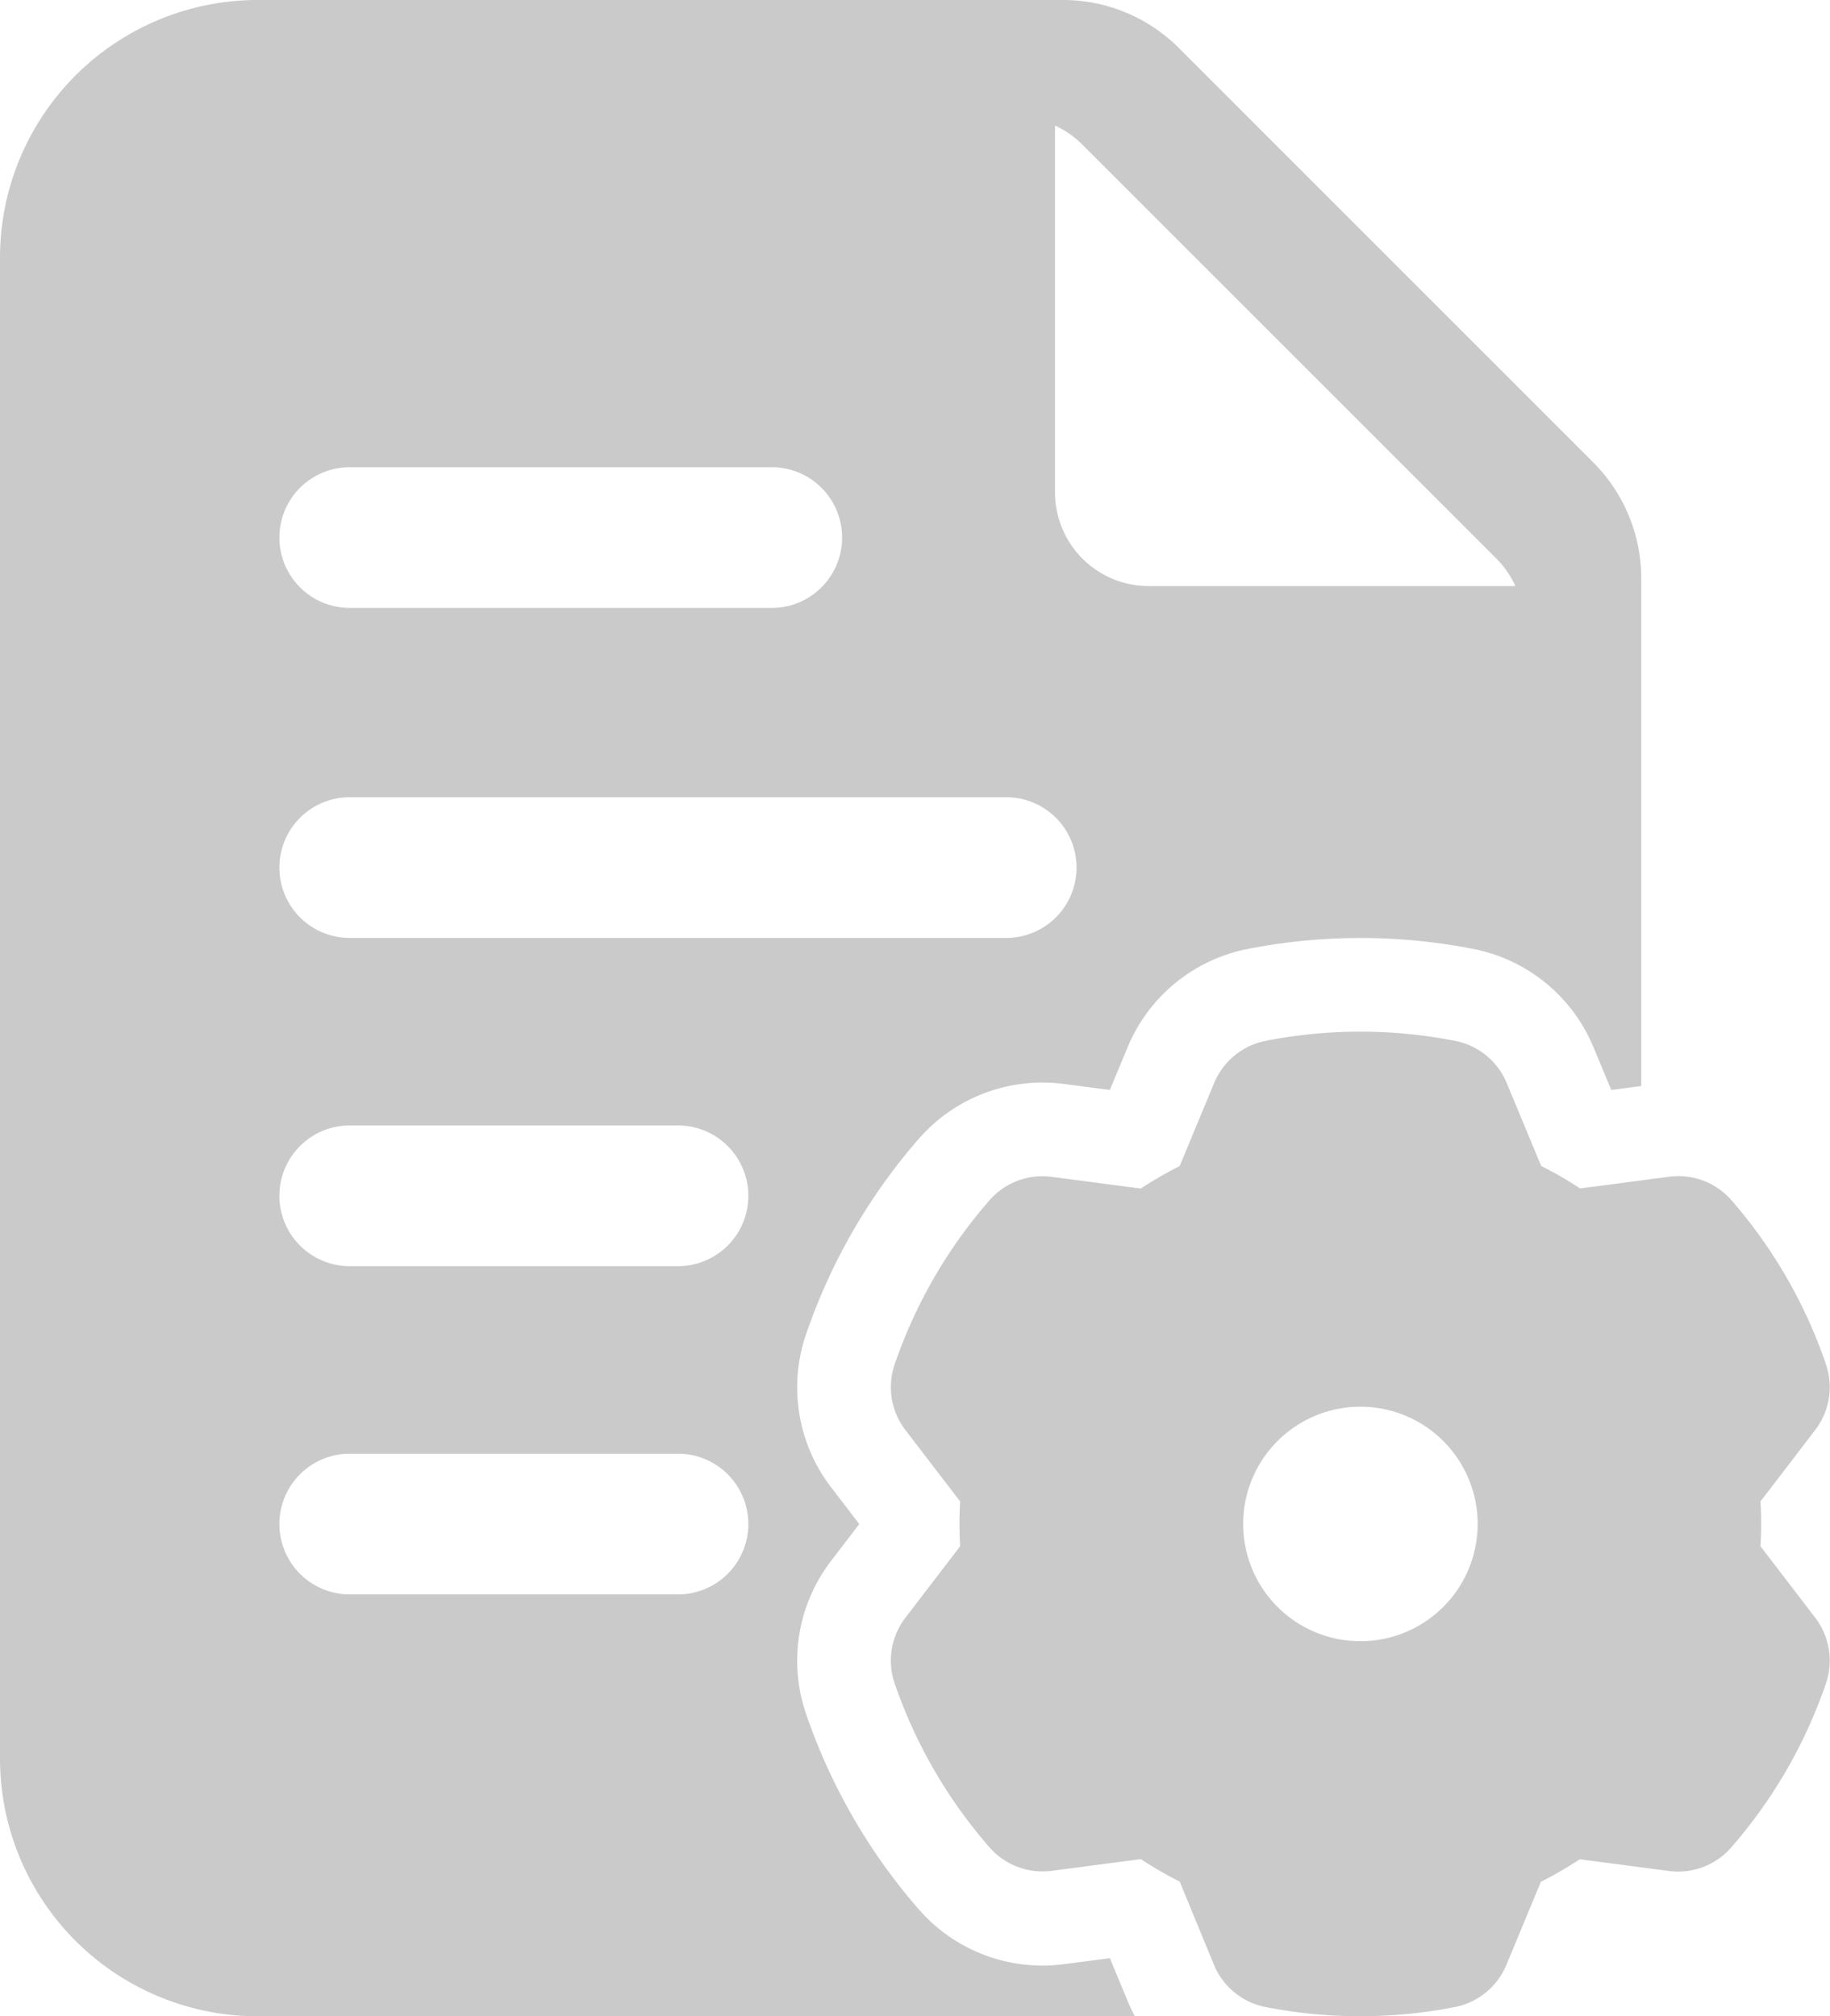 <svg xmlns="http://www.w3.org/2000/svg" width="34.15" height="37.625" viewBox="0 0 34.15 37.625">
    <path data-name="Path 2746" d="m32.041 22.395.644 1.55a7.117 7.117 0 0 1 .726.42l1.666-.219a1.314 1.314 0 0 1 1.159.439A9.177 9.177 0 0 1 38 27.648a1.316 1.316 0 0 1-.2 1.223s-1.022 1.335-1.022 1.333a7.419 7.419 0 0 1 0 .838l1.022 1.335A1.316 1.316 0 0 1 38 33.6a9.178 9.178 0 0 1-1.769 3.063 1.314 1.314 0 0 1-1.159.439l-1.666-.219a7.514 7.514 0 0 1-.726.42l-.644 1.551a1.315 1.315 0 0 1-.959.786 9.187 9.187 0 0 1-3.538 0 1.315 1.315 0 0 1-.959-.786l-.64-1.554a7.115 7.115 0 0 1-.726-.42l-1.666.219a1.314 1.314 0 0 1-1.158-.439 9.177 9.177 0 0 1-1.77-3.06 1.316 1.316 0 0 1 .2-1.223l1.022-1.334a7.464 7.464 0 0 1 0-.838l-1.022-1.333a1.316 1.316 0 0 1-.2-1.223 9.176 9.176 0 0 1 1.769-3.062 1.314 1.314 0 0 1 1.158-.439l1.666.219a7.514 7.514 0 0 1 .726-.42l.644-1.55a1.315 1.315 0 0 1 .959-.786 9.191 9.191 0 0 1 3.538 0 1.315 1.315 0 0 1 .961.784zm-2.728 6.043a2.188 2.188 0 1 0 2.187 2.187 2.188 2.188 0 0 0-2.187-2.187z" style="fill:#cacaca;fill-rule:evenodd" transform="translate(-3.925 -2.188)"/>
    <path data-name="Path 2747" d="M25.1 39.813H8.738A4.81 4.81 0 0 1 3.925 35V7a4.81 4.81 0 0 1 4.813-4.812h15.023a3.056 3.056 0 0 1 2.167.9l7.725 7.725a3.063 3.063 0 0 1 .9 2.165v9.476l-.56.073-.333-.8a3.065 3.065 0 0 0-2.24-1.831 10.925 10.925 0 0 0-4.211 0 3.064 3.064 0 0 0-2.24 1.831l-.333.8-.859-.112a3.063 3.063 0 0 0-2.705 1.022 10.942 10.942 0 0 0-2.105 3.649 3.058 3.058 0 0 0 .465 2.852l.528.69-.528.69a3.058 3.058 0 0 0-.465 2.852 10.941 10.941 0 0 0 2.105 3.649 3.063 3.063 0 0 0 2.705 1.022l.859-.112.333.8c.04.096.086.191.131.284zM23.613 4.532v6.843a1.749 1.749 0 0 0 1.75 1.75h6.842a1.774 1.774 0 0 0-.355-.513l-7.725-7.724a1.74 1.74 0 0 0-.512-.356zm-13.125 9h7.875a1.313 1.313 0 0 0 0-2.625h-7.875a1.313 1.313 0 1 0 0 2.625zm0 18.408h6.125a1.313 1.313 0 0 0 0-2.625h-6.125a1.313 1.313 0 1 0 0 2.625zm0-6.125h6.125a1.313 1.313 0 0 0 0-2.625h-6.125a1.313 1.313 0 1 0 0 2.625zm0-6.125h12.25a1.313 1.313 0 0 0 0-2.625h-12.25a1.313 1.313 0 1 0 0 2.625z" style="fill:#cacaca;fill-rule:evenodd" transform="translate(-3.925 -2.188)"/>
</svg>
